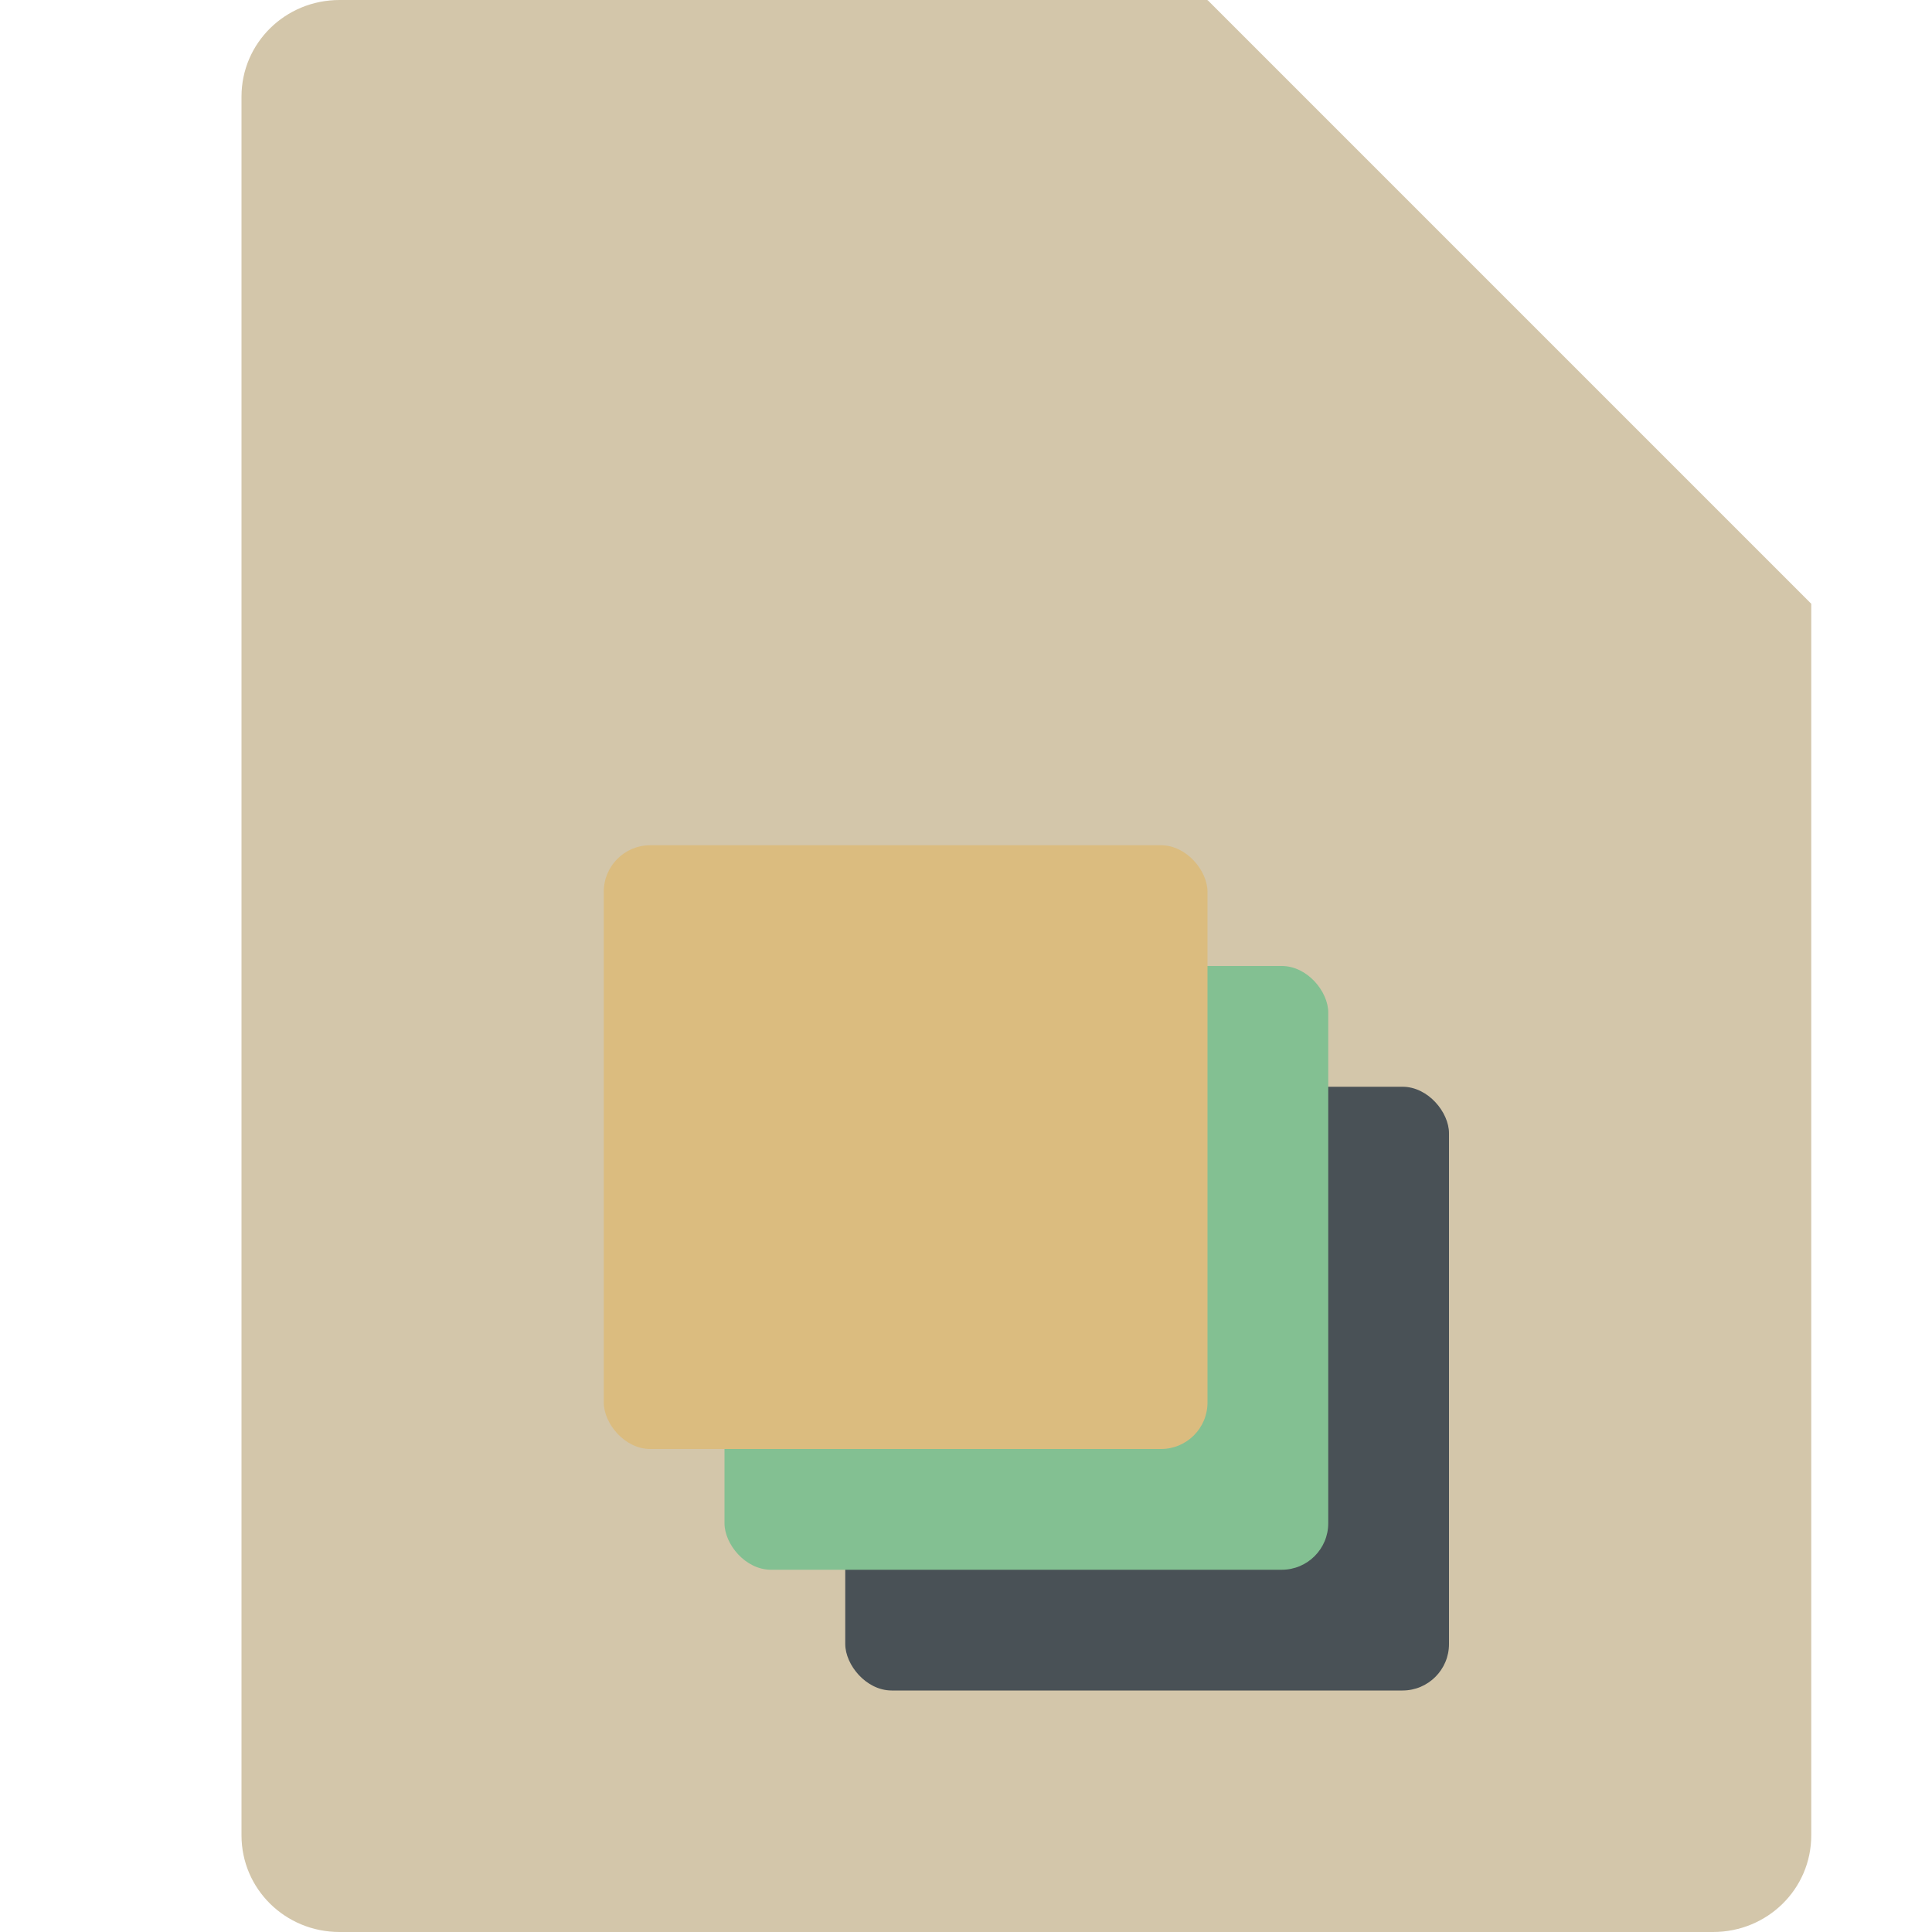 <svg xmlns="http://www.w3.org/2000/svg" width="16" height="16" version="1.1">
 <path style="fill:#d3c6aa" d="M 2.812,0 C 2.362,0 2,0.357 2,0.8 V 15.2 C 2,15.643 2.362,16 2.812,16 h 11.375 C 14.638,16 15,15.643 15,15.2 V 5 L 11,4 10,0 Z"/>
 <path style="fill:#d3c6aa" d="M 15,5 10,0 V 4.167 C 10,4.628 10.372,5 10.833,5 Z"/>
 <rect style="fill:#495156" width="5" height="5" x="7" y="9" rx=".385" ry=".385"/>
 <rect style="fill:#83c092" width="5" height="5" x="6" y="8" rx=".385" ry=".385"/>
 <rect style="fill:#dbbc7f" width="5" height="5" x="5" y="7" rx=".385" ry=".385"/>
</svg>
